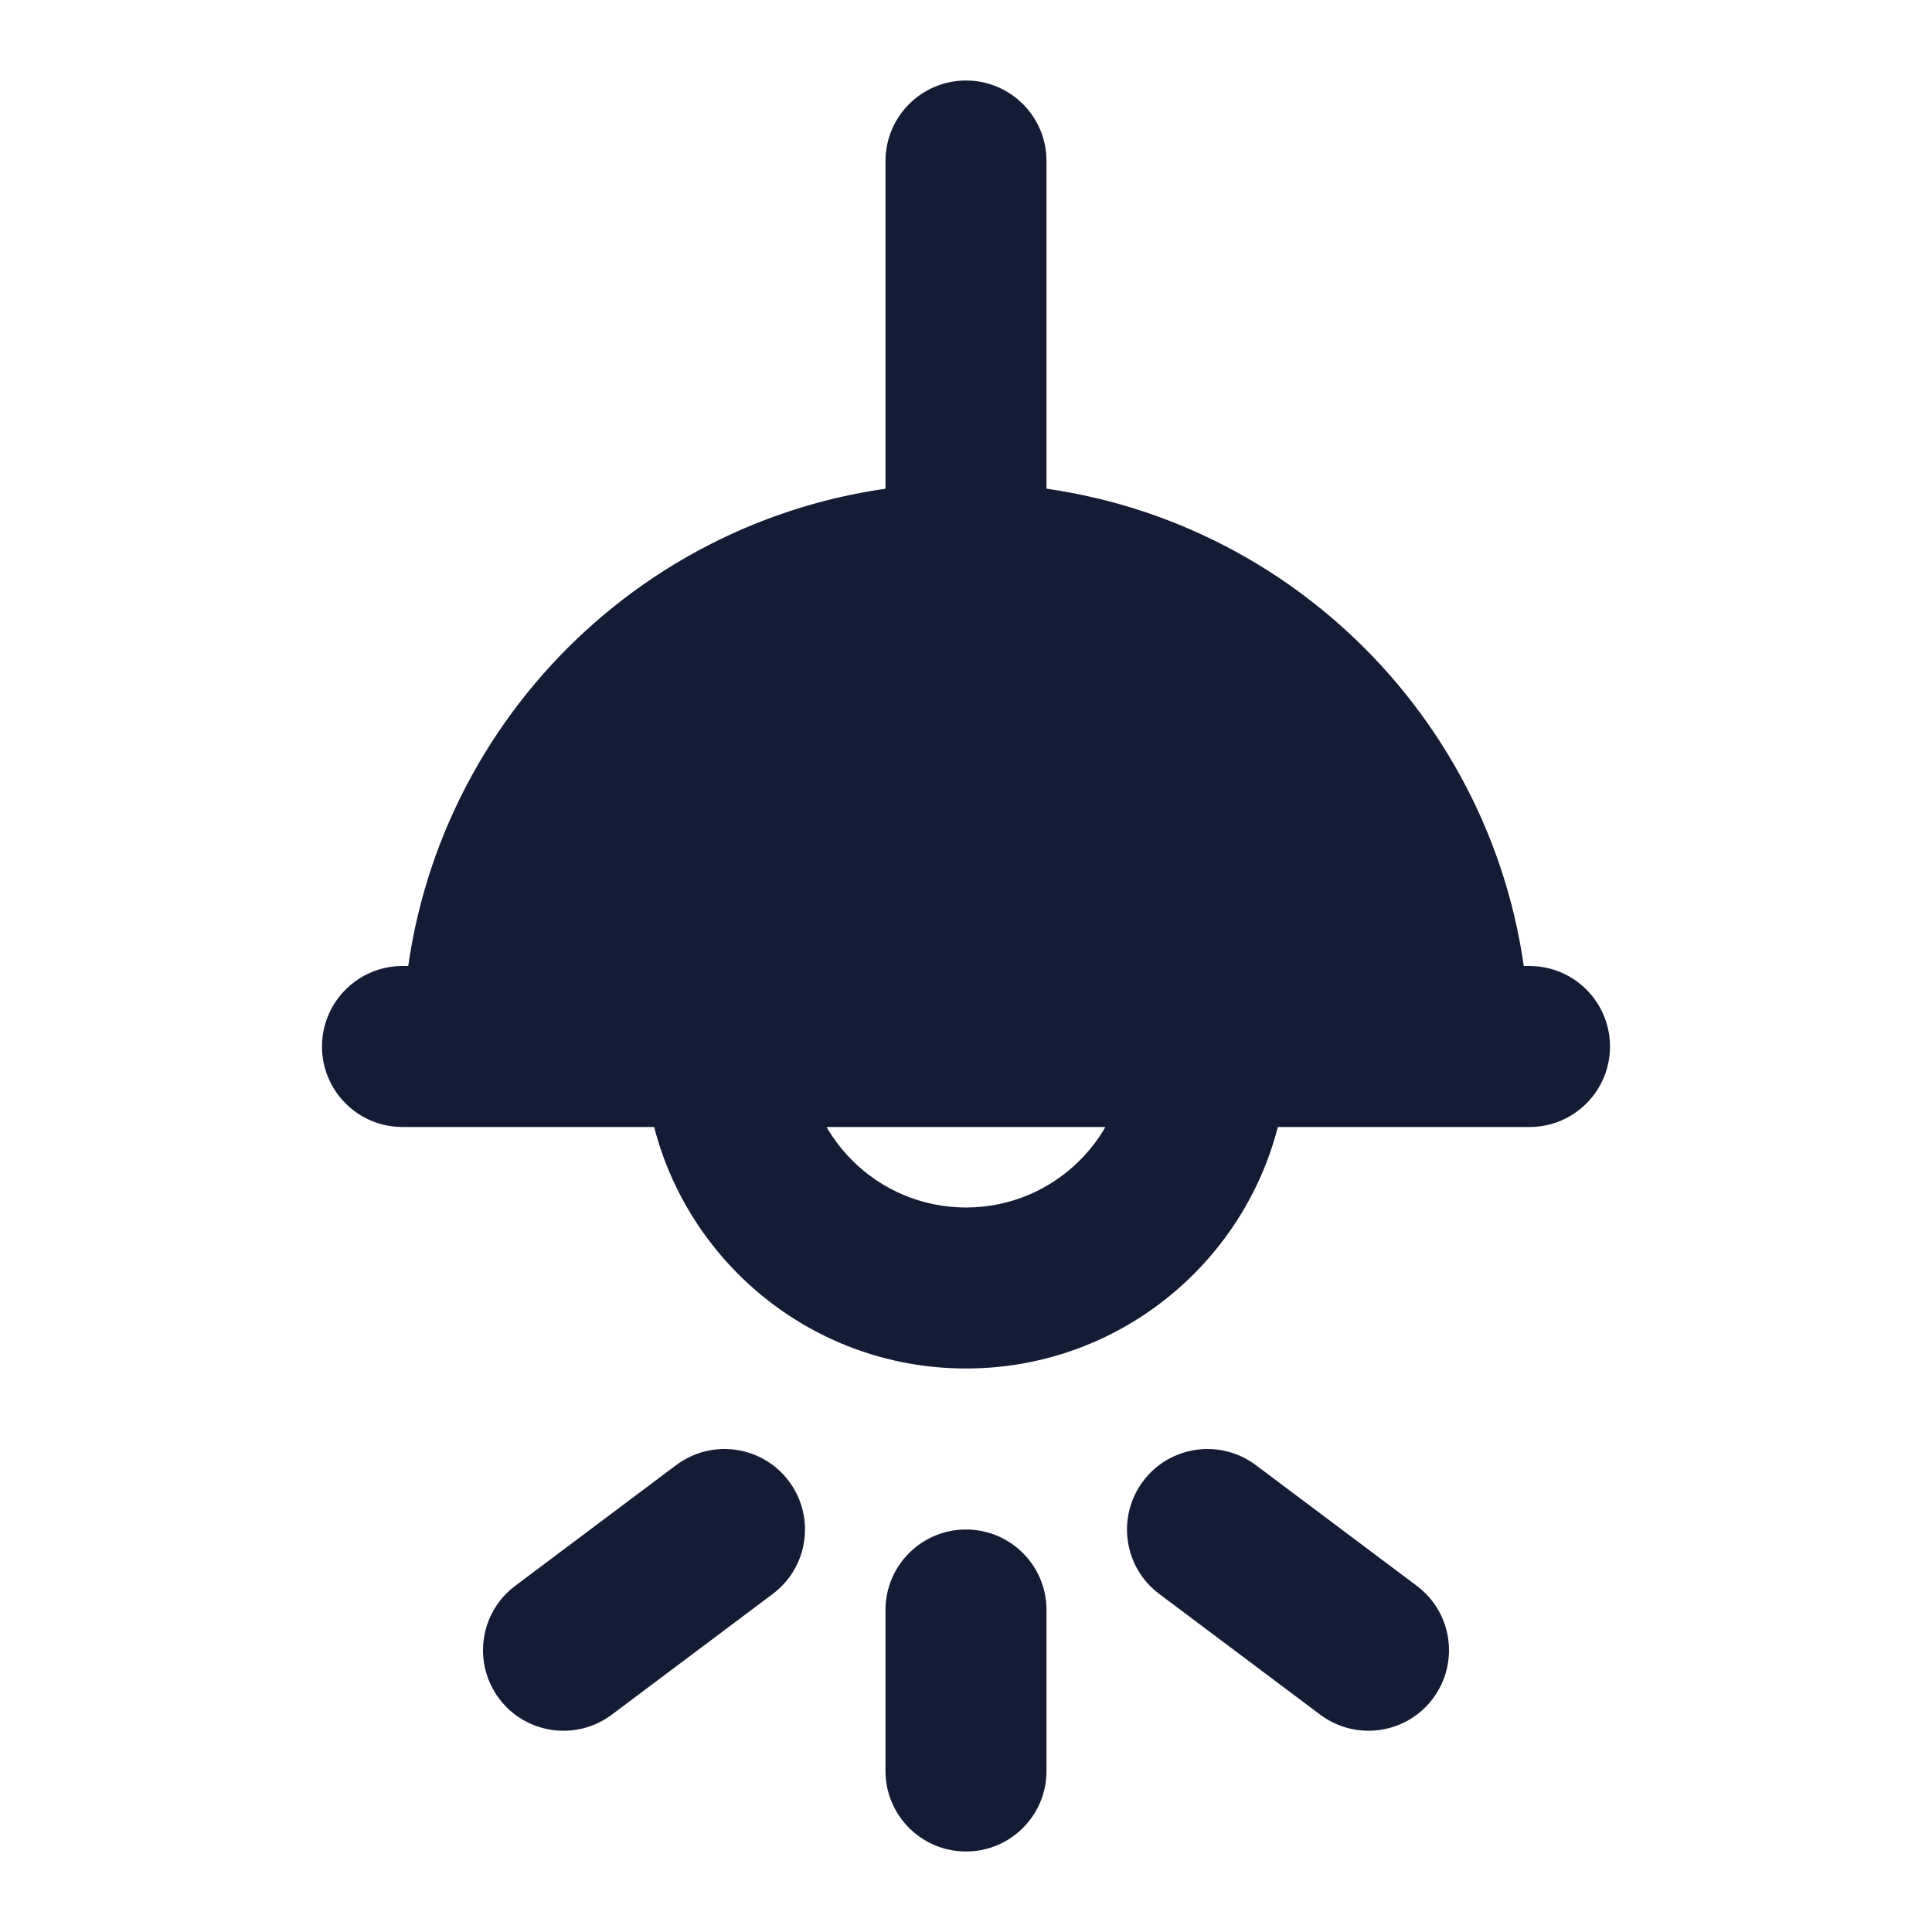 <svg width="24" height="24" viewBox="0 0 24 24" fill="none" xmlns="http://www.w3.org/2000/svg">
<path fill-rule="evenodd" clip-rule="evenodd" d="M12 17C9.791 17 8 15.209 8 13H10C10 14.104 10.895 15 12 15C13.105 15 14 14.104 14 13H16C16 15.209 14.209 17 12 17Z" fill="#141B34"/>
<path d="M5 12C4.448 12 4 12.448 4 13C4 13.553 4.448 14 5 14H19C19.552 14 20 13.553 20 13C20 12.448 19.552 12 19 12H18.929C18.444 8.608 15.527 6 12 6C8.474 6 5.556 8.608 5.071 12H5Z" fill="#141B34"/>
<path fill-rule="evenodd" clip-rule="evenodd" d="M12 1C12.552 1 13 1.448 13 2V7C13 7.552 12.552 8 12 8C11.448 8 11 7.552 11 7V2C11 1.448 11.448 1 12 1Z" fill="#141B34"/>
<path fill-rule="evenodd" clip-rule="evenodd" d="M9.8 18.4C10.131 18.842 10.042 19.469 9.6 19.8L7.6 21.3C7.158 21.631 6.531 21.542 6.2 21.1C5.869 20.658 5.958 20.031 6.4 19.7L8.4 18.2C8.842 17.869 9.469 17.958 9.8 18.4ZM14.2 18.4C14.531 17.958 15.158 17.869 15.6 18.2L17.6 19.7C18.042 20.031 18.131 20.658 17.8 21.1C17.469 21.542 16.842 21.631 16.4 21.3L14.4 19.8C13.958 19.469 13.869 18.842 14.2 18.4ZM12 19C12.553 19 13 19.448 13 20V22C13 22.552 12.553 23 12 23C11.448 23 11 22.552 11 22V20C11 19.448 11.448 19 12 19Z" fill="#141B34"/>
</svg>
